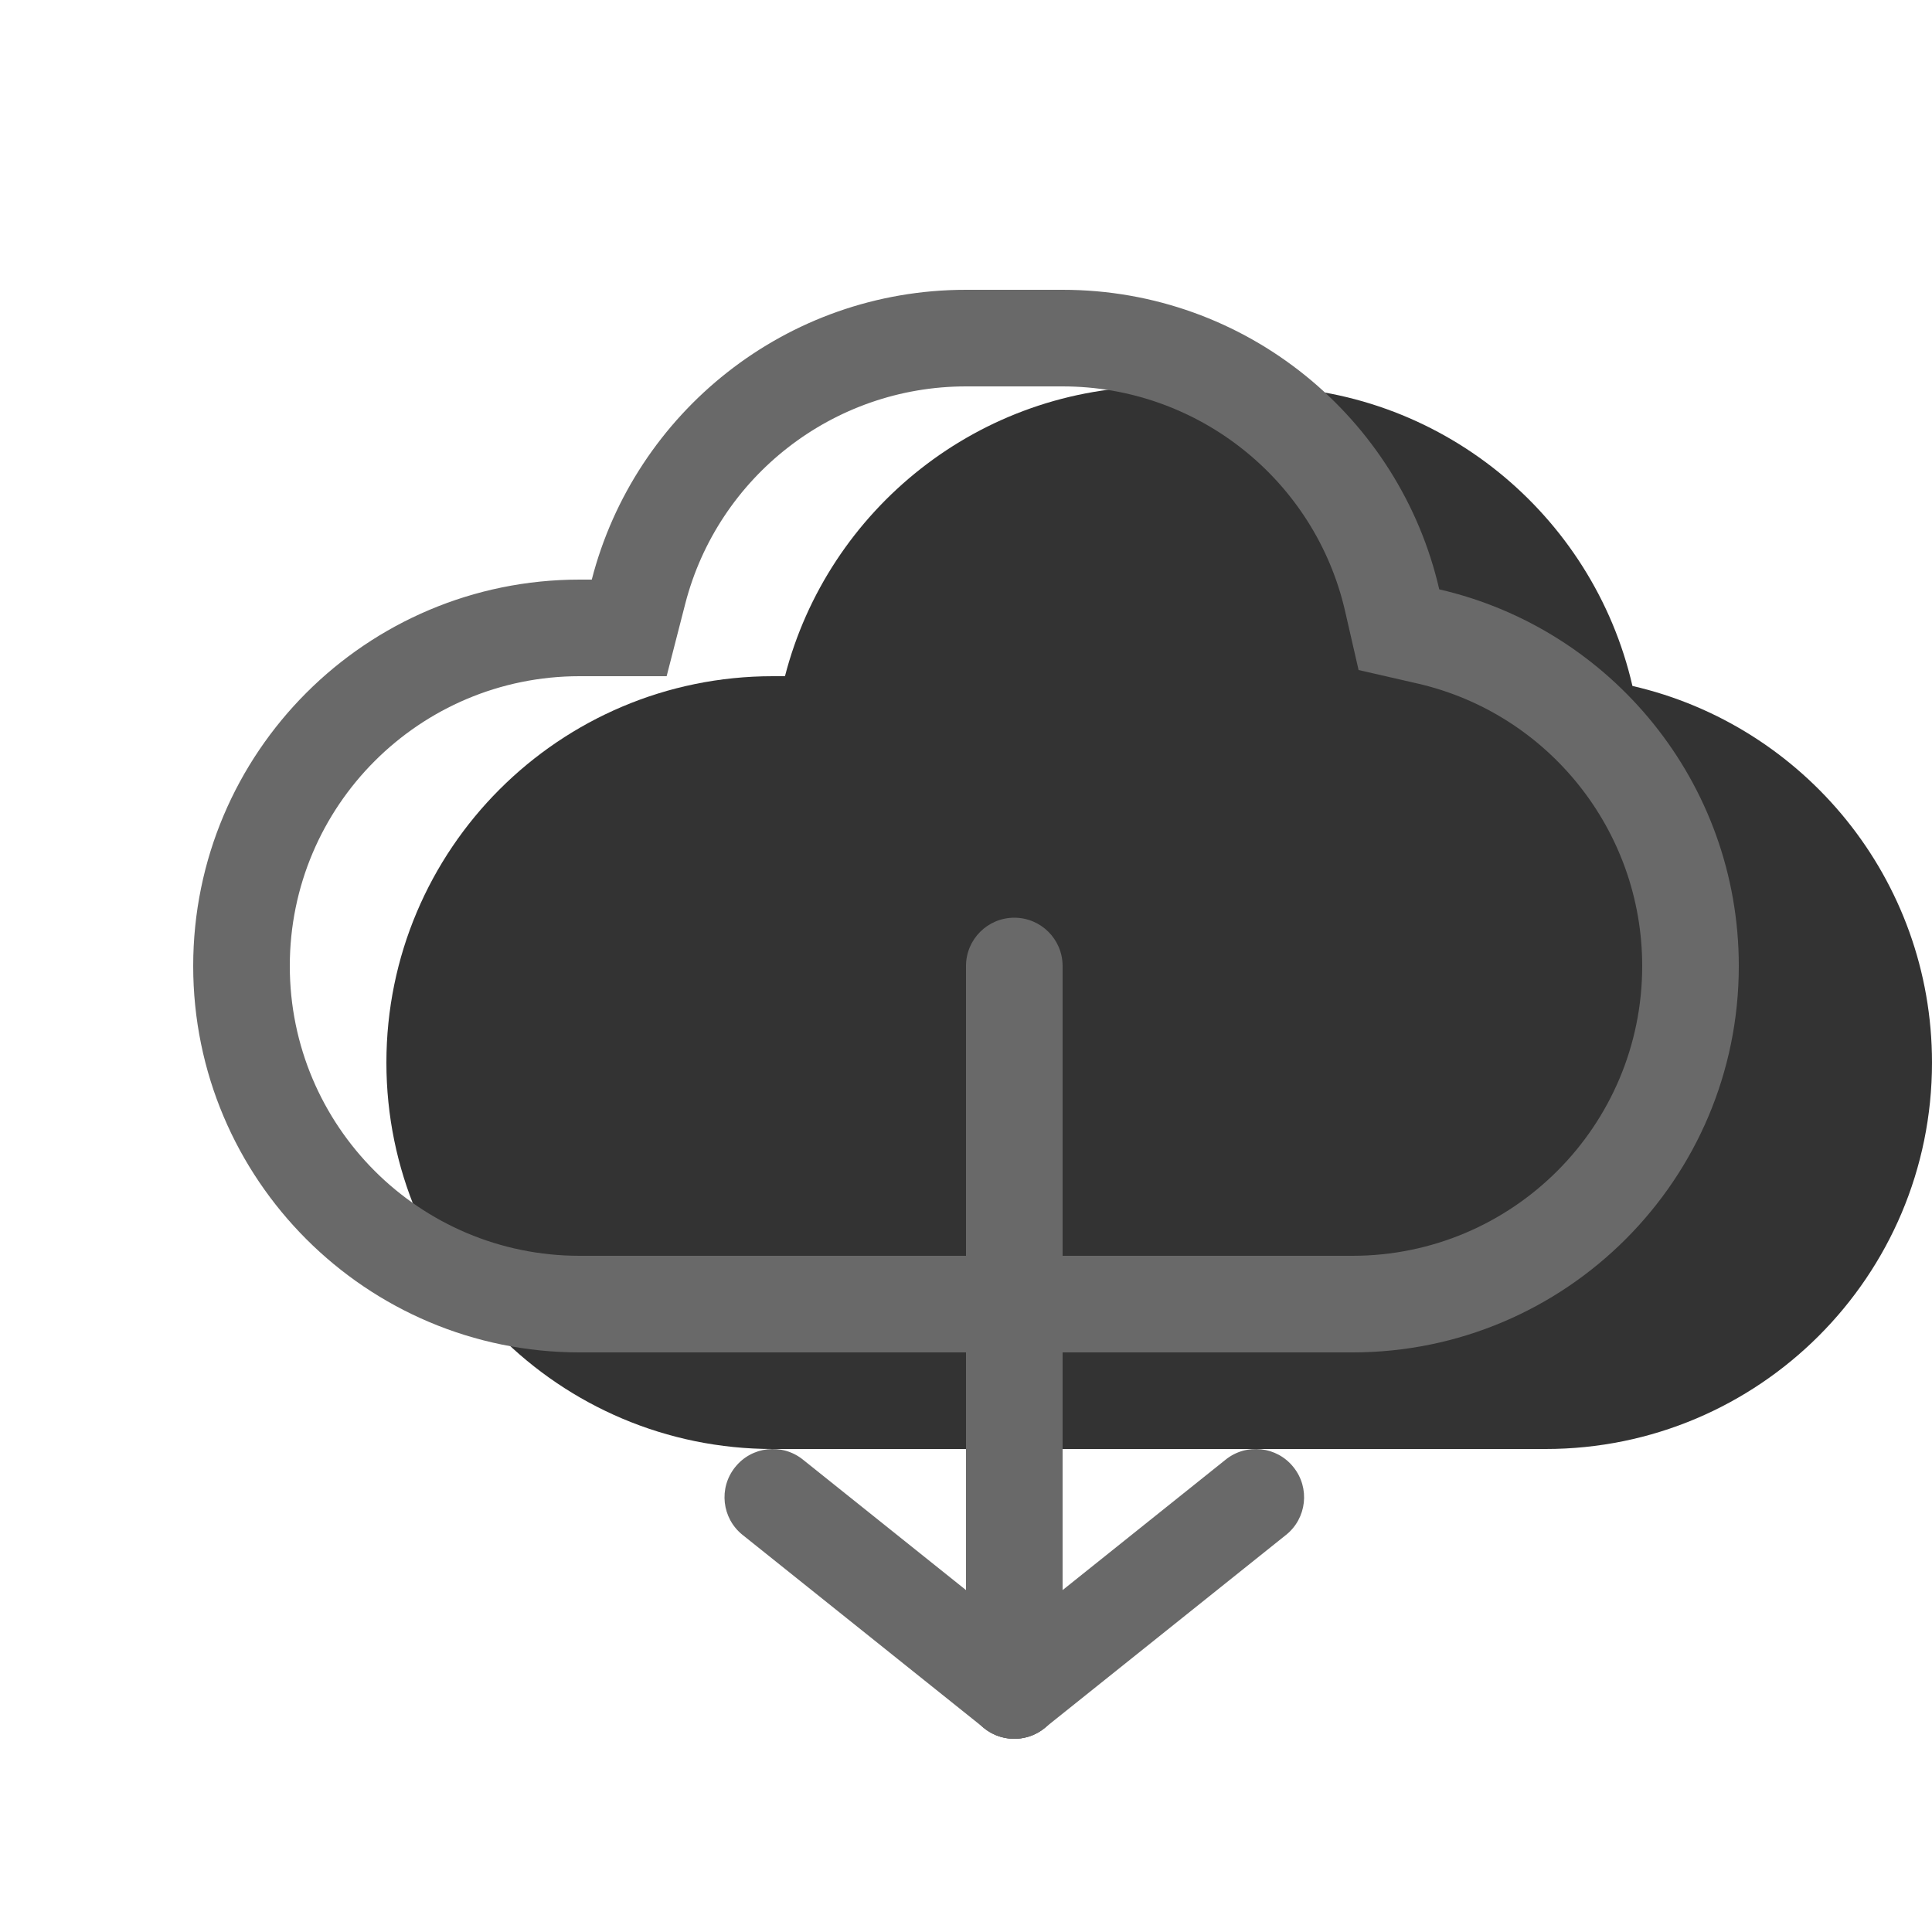 <svg width="20" height="20" viewBox="0 0 20 20" fill="none" xmlns="http://www.w3.org/2000/svg"><g opacity="0.8"><path fill-rule="evenodd" clip-rule="evenodd" d="M13 4H12C10.136 4 8.57 5.275 8.126 7H8C5.791 7 4 8.791 4 11C4 13.209 5.791 15 8 15H16C18.209 15 20 13.209 20 11C20 9.1 18.675 7.509 16.899 7.101C16.491 5.325 14.9 4 13 4Z" fill="currentColor"/></g><path fill-rule="evenodd" clip-rule="evenodd" d="M11 3H10C8.136 3 6.57 4.275 6.126 6H6C3.791 6 2 7.791 2 10C2 12.209 3.791 14 6 14H14C16.209 14 18 12.209 18 10C18 8.1 16.675 6.509 14.899 6.101C14.491 4.325 12.9 3 11 3ZM6.901 7L7.094 6.249C7.433 4.936 8.623 4 10 4H11C12.405 4 13.614 4.975 13.924 6.325L14.064 6.936L14.675 7.076C16.025 7.386 17 8.595 17 10C17 11.657 15.657 13 14 13H6C4.343 13 3 11.657 3 10C3 8.343 4.343 7 6 7H6.901Z" fill="dimgray"/><path d="M10 10C10 9.724 10.224 9.5 10.5 9.5C10.776 9.5 11 9.724 11 10L11 17.5C11 17.776 10.776 18 10.5 18C10.224 18 10 17.776 10 17.5V10Z" fill="dimgray"/><path d="M12.688 15.11C12.903 14.937 13.218 14.972 13.39 15.188C13.563 15.403 13.528 15.718 13.312 15.89L10.812 17.89C10.597 18.063 10.282 18.028 10.11 17.812C9.937 17.597 9.972 17.282 10.188 17.11L12.688 15.11Z" fill="dimgray"/><path d="M7.688 15.89C7.472 15.718 7.437 15.403 7.61 15.188C7.782 14.972 8.097 14.937 8.312 15.11L10.812 17.11C11.028 17.282 11.063 17.597 10.89 17.812C10.718 18.028 10.403 18.063 10.188 17.89L7.688 15.89Z" fill="dimgray"/></svg>